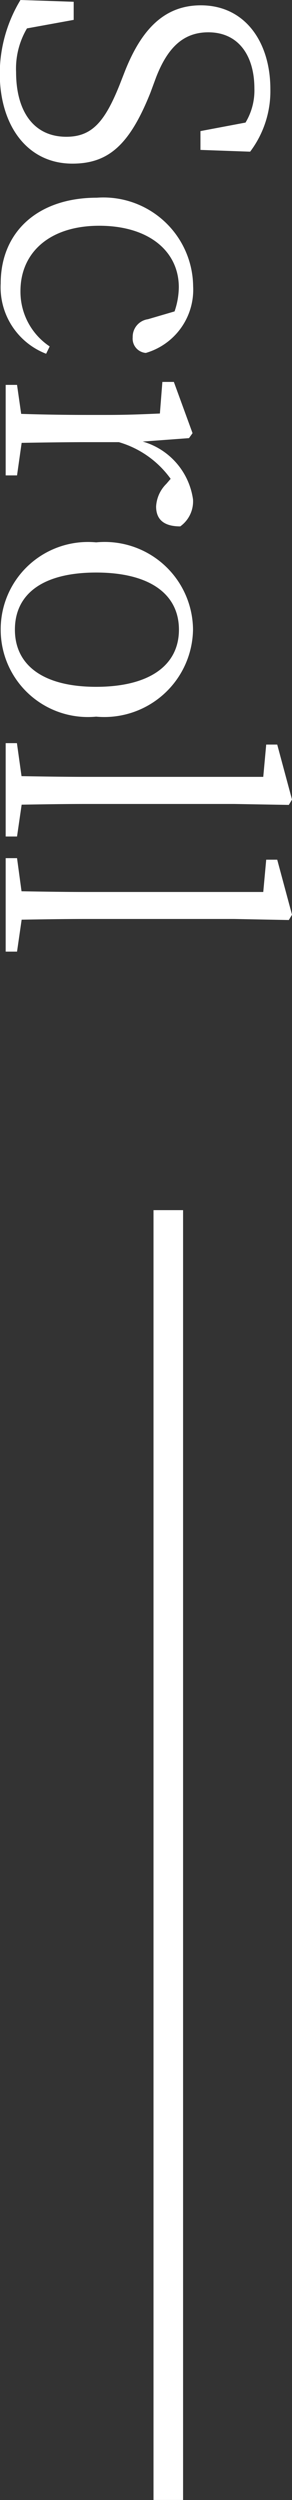 <svg xmlns="http://www.w3.org/2000/svg" width="9.876" height="84.519" viewBox="0 0 9.876 84.519">
  <rect x="0" y="0" width="9.876" height="84.519" fill="#333333" stroke="none"/>
  <g id="グループ_47456" data-name="グループ 47456" transform="translate(15838.192 9739.412)">
    <path id="パス_94190" data-name="パス 94190" d="M3.2-5.088C2.244-5.46,1.68-5.976,1.68-6.852c0-1.032.8-1.56,1.9-1.56a2.1,2.1,0,0,1,1.152.3l.288,1.524h.636l.06-1.68A3.4,3.4,0,0,0,3.6-8.952C2.016-8.952.768-8.1.768-6.6c0,1.26.852,2.016,2.2,2.556l.492.192c1.248.5,1.752.936,1.752,1.8,0,1.116-.876,1.7-2.184,1.7A2.676,2.676,0,0,1,1.548-.72L1.26-2.3H.648L.588-.5a4.838,4.838,0,0,0,2.5.7C4.836.192,6.12-.732,6.12-2.256c0-1.212-.624-1.932-2.4-2.64Zm9.1,3.6A2.223,2.223,0,0,1,10.428-.5c-1.3,0-2.208-.984-2.208-2.664S9.084-5.856,10.3-5.856a2.6,2.6,0,0,1,.816.144l.264.9a.6.6,0,0,0,.612.516.485.485,0,0,0,.528-.444,2.226,2.226,0,0,0-2.256-1.6A3.035,3.035,0,0,0,7.272-3.084c0,1.992,1.152,3.252,2.9,3.252a2.409,2.409,0,0,0,2.376-1.536ZM15.4-6.2l-.168-.12L13.5-5.688V-5.3l1.068.084c.024.564.048,1.056.048,1.824v.66c0,.612-.012,1.536-.036,2.208L13.6-.384V0h3.06V-.384l-1.1-.156c-.012-.672-.024-1.584-.024-2.2V-3.828A3.288,3.288,0,0,1,16.776-5.58l.168.144a1.164,1.164,0,0,0,.768.348c.468,0,.672-.3.672-.816a1.039,1.039,0,0,0-.912-.432,2.381,2.381,0,0,0-1.956,1.7ZM21.876.168a2.949,2.949,0,0,0,2.94-3.228,3,3,0,0,0-2.94-3.276A2.987,2.987,0,0,0,18.924-3.06,2.951,2.951,0,0,0,21.876.168Zm0-.48c-1.212,0-1.932-.948-1.932-2.748s.72-2.8,1.932-2.8,1.932,1.008,1.932,2.8S23.076-.312,21.876-.312ZM27.792-.54c-.012-.708-.024-1.488-.024-2.2V-7.728L27.8-9.576l-.18-.108-1.86.5v.372l1.092.1v5.976c0,.708-.012,1.488-.024,2.2l-1.116.156V0h3.156V-.384Zm3.888,0c-.012-.708-.024-1.488-.024-2.2V-7.728l.036-1.848-.18-.108-1.86.5v.372l1.092.1v5.976c0,.708-.012,1.488-.024,2.2L29.6-.384V0H32.76V-.384Z" transform="translate(-15838 -9740) rotate(90)" fill="#fff"/>
    <path id="パス_94188" data-name="パス 94188" d="M-16961.5-9725.246v43.606" transform="translate(1129 26.746)" fill="none" stroke="#fff" stroke-width="1"/>
  </g>
</svg>
